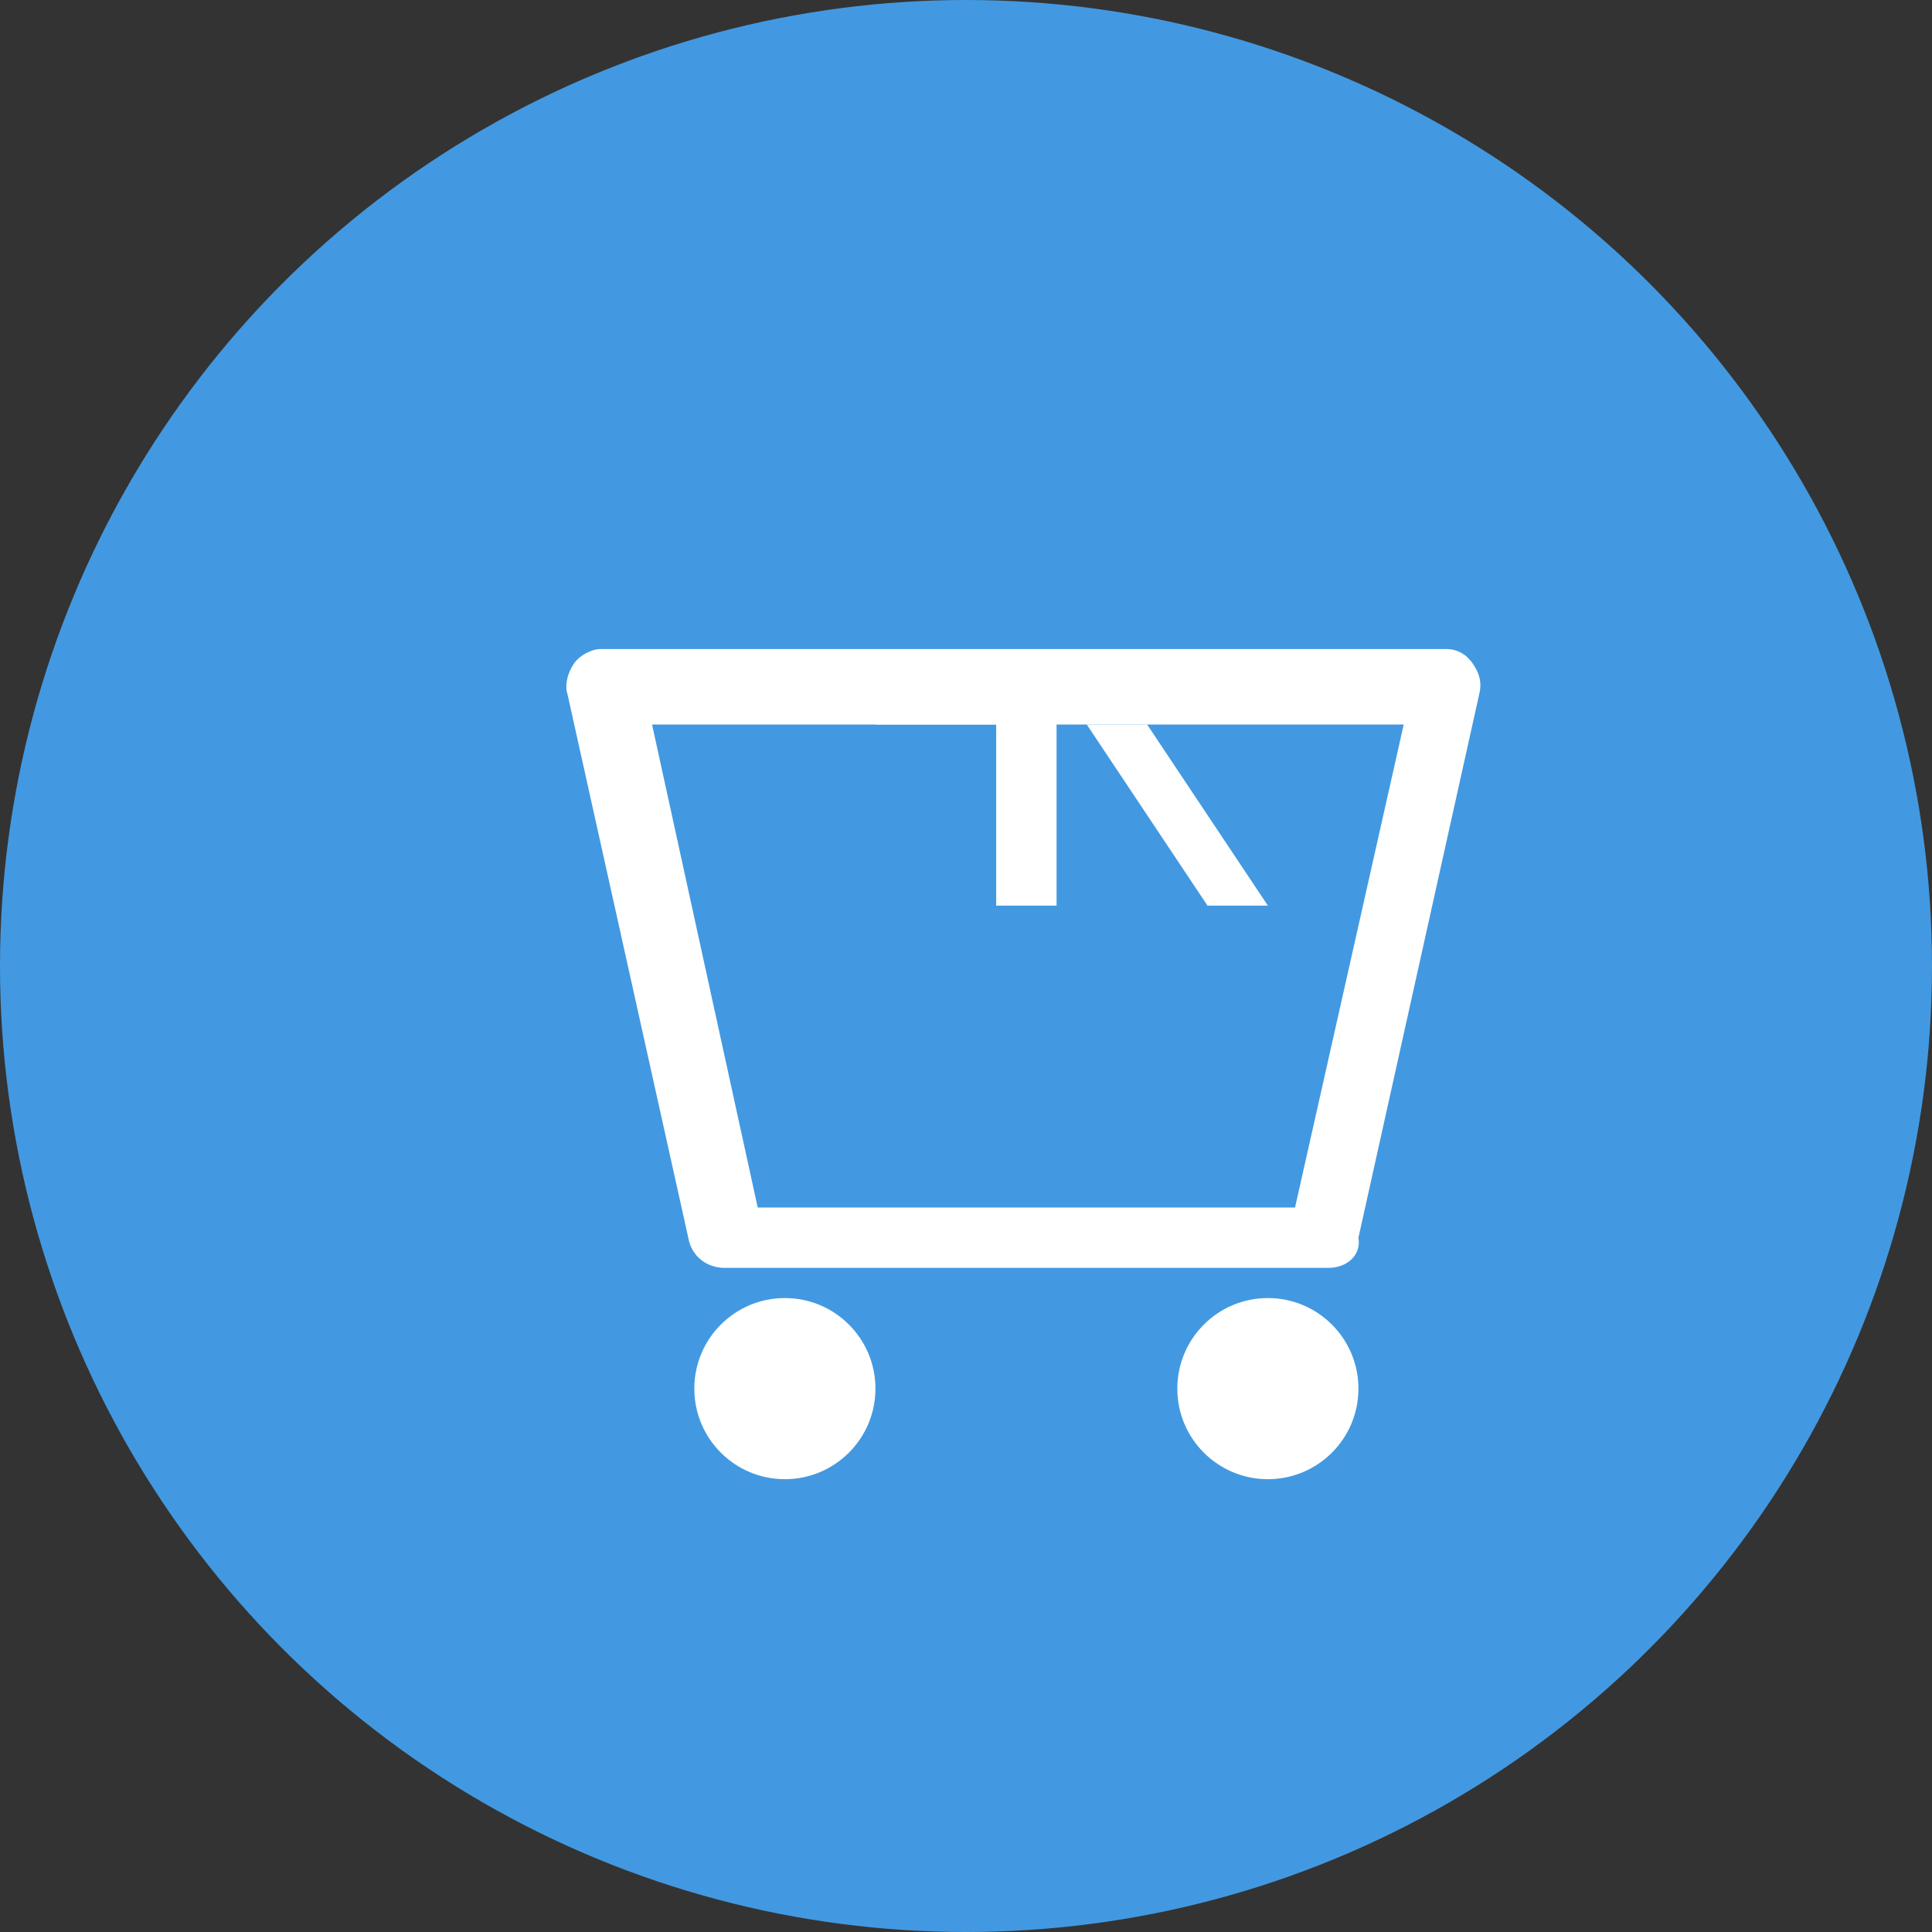 <svg xmlns="http://www.w3.org/2000/svg" width="64" height="64" viewBox="0 0 64 64">
  <rect x="0" y="0" width="64" height="64" fill="#333333" stroke="none"/>
  <circle cx="32" cy="32" r="32" fill="#4299E1" />
  <g fill="white">
    <path d="M44,42H24c-0.6,0-1.1-0.4-1.2-1l-4-18c-0.1-0.3,0-0.7,0.2-1c0.2-0.3,0.6-0.5,0.9-0.5h28c0.4,0,0.7,0.2,0.9,0.5
      c0.2,0.3,0.3,0.6,0.2,1l-4,18C45.1,41.6,44.6,42,44,42z M25.1,40h17.8l3.6-16H21.6L25.1,40z"/>
    <circle cx="26" cy="46" r="3"/>
    <circle cx="42" cy="46" r="3"/>
    <path d="M35,30v-8h-6v2h4v6H35z"/>
    <path d="M42,30l-4-6h-2l4,6H42z"/>
  </g>
</svg> 